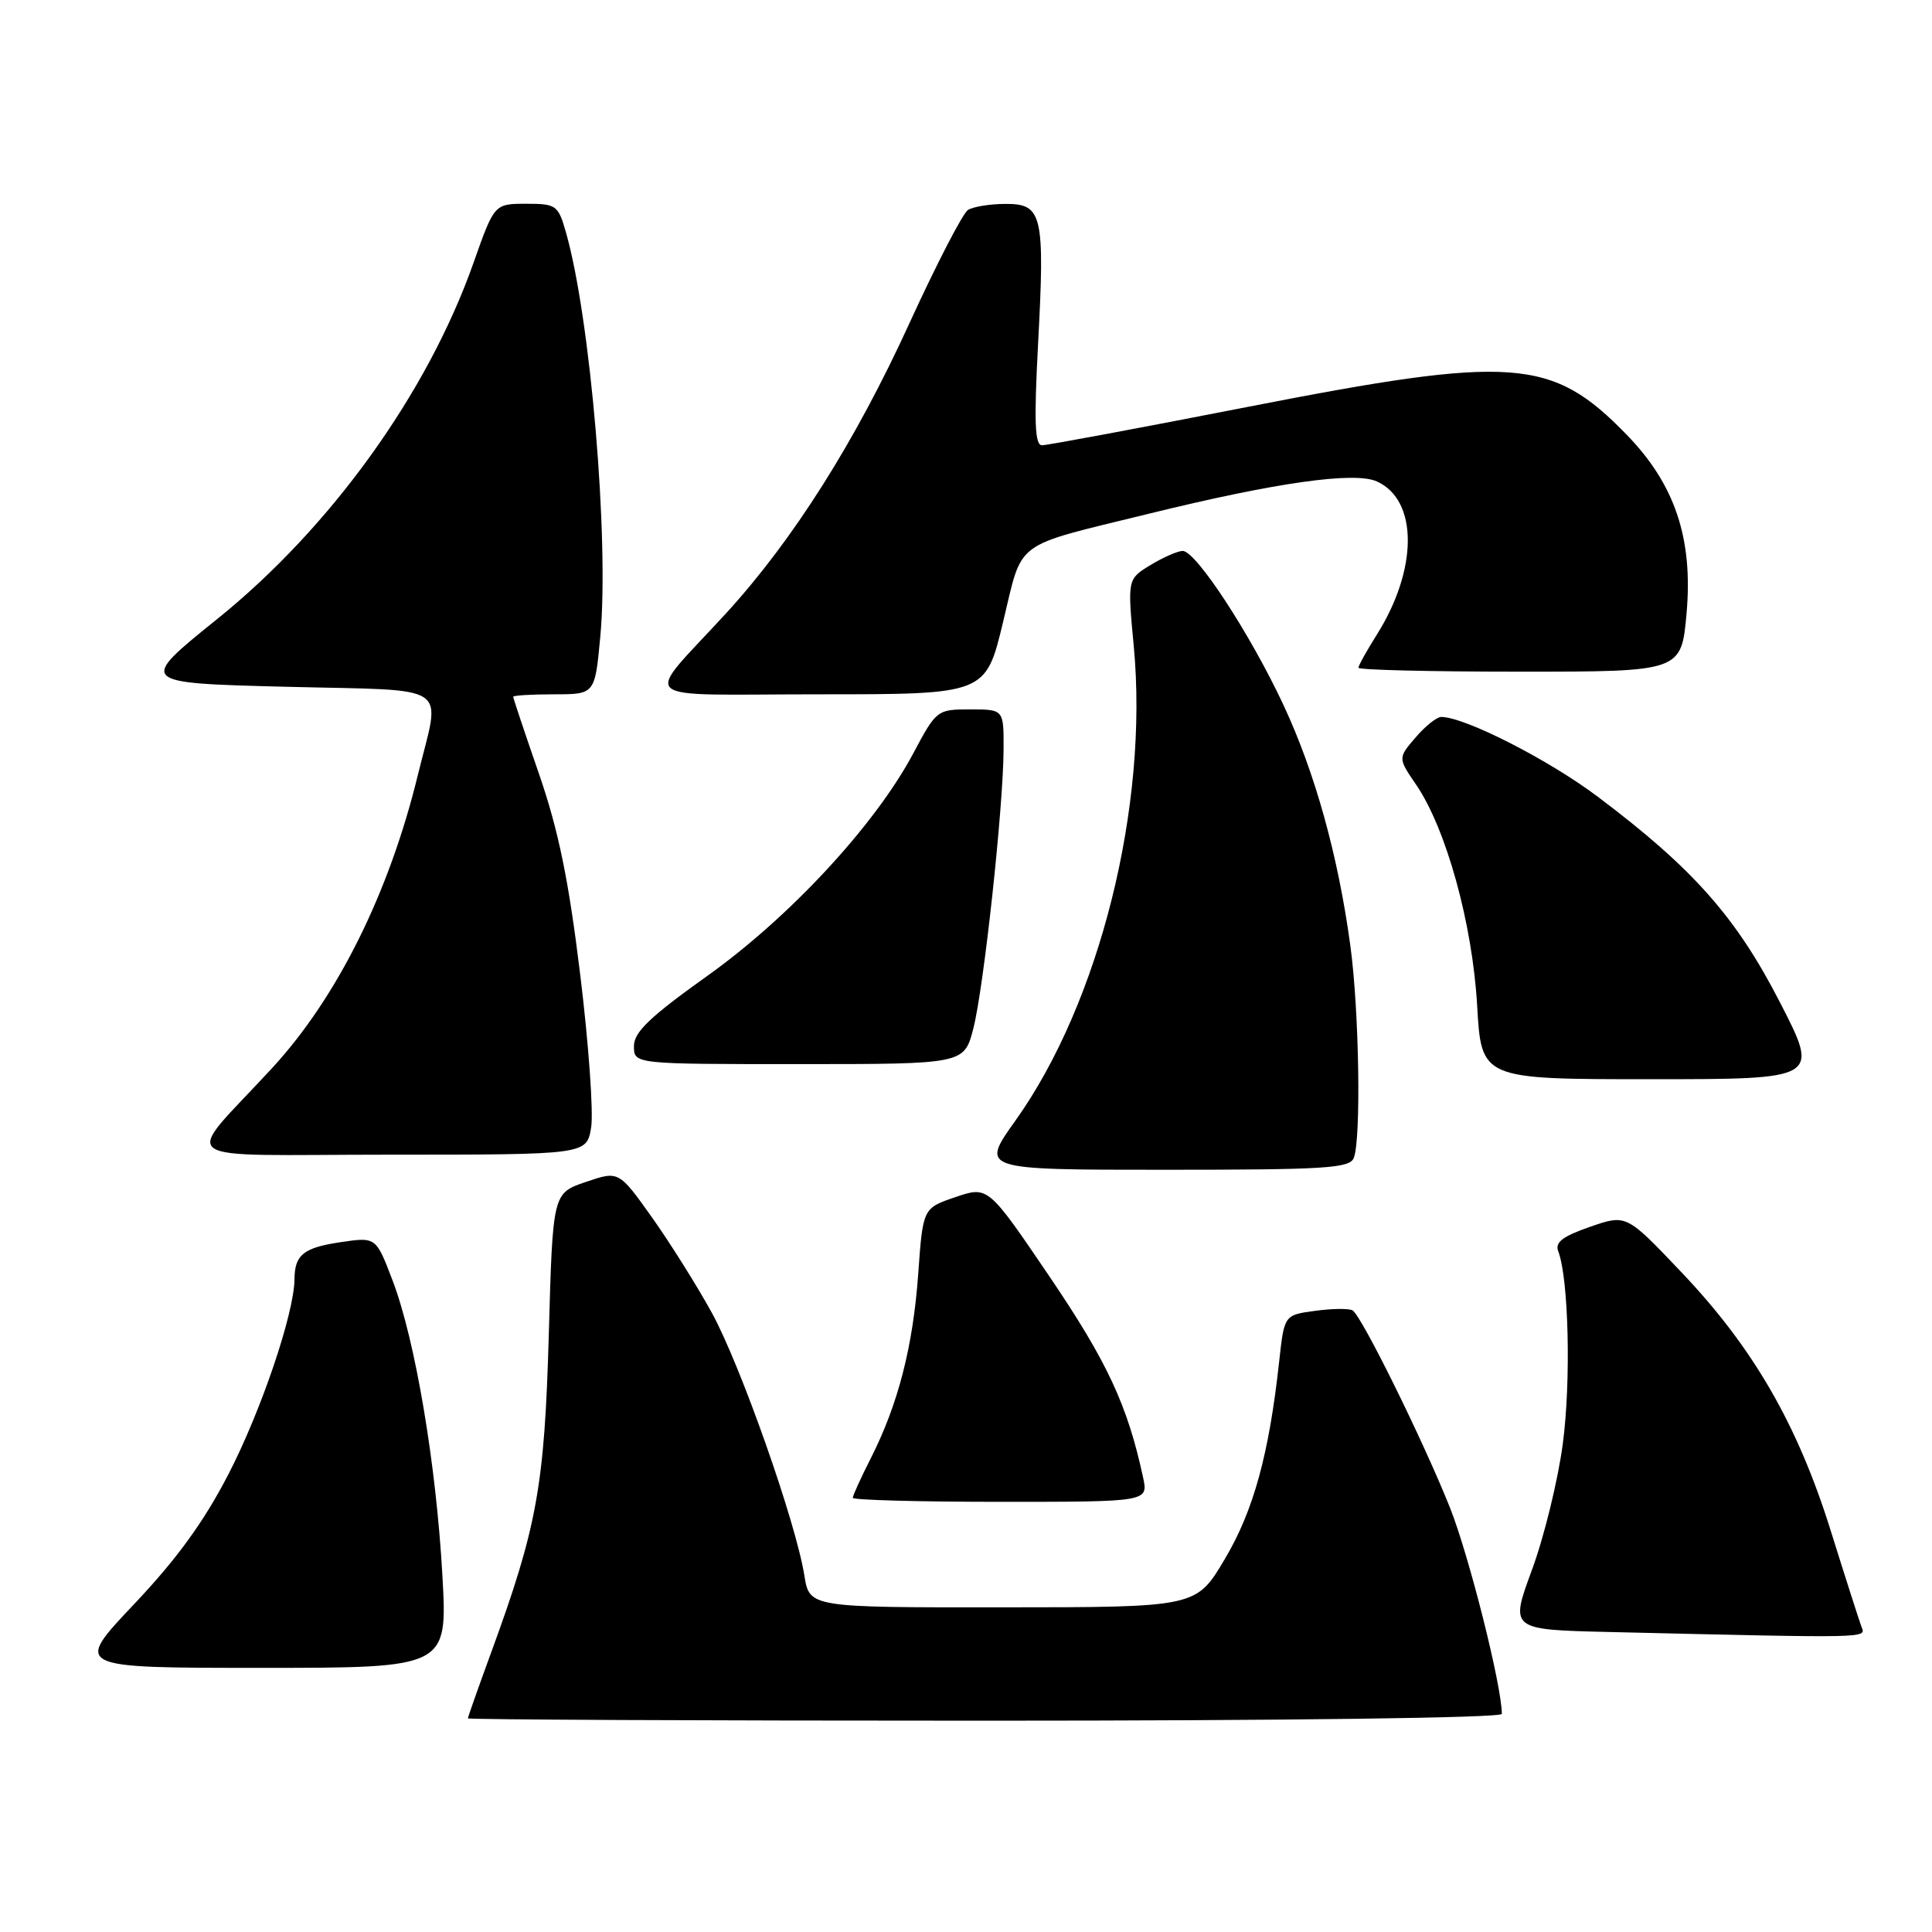 <?xml version="1.0" encoding="UTF-8" standalone="no"?>
<!DOCTYPE svg PUBLIC "-//W3C//DTD SVG 1.1//EN" "http://www.w3.org/Graphics/SVG/1.1/DTD/svg11.dtd" >
<svg xmlns="http://www.w3.org/2000/svg" xmlns:xlink="http://www.w3.org/1999/xlink" version="1.1" viewBox="0 0 256 256">
 <g >
 <path fill="currentColor"
d=" M 199.00 227.10 C 199.00 223.39 194.64 206.08 192.12 199.75 C 188.54 190.81 180.44 174.39 179.23 173.64 C 178.78 173.36 176.56 173.38 174.29 173.69 C 170.17 174.24 170.17 174.24 169.50 180.37 C 168.16 192.69 166.09 200.22 162.27 206.62 C 158.50 212.97 158.50 212.97 132.88 212.98 C 107.26 213.00 107.26 213.00 106.58 208.75 C 105.47 201.74 98.15 180.96 94.35 174.00 C 92.39 170.43 88.81 164.72 86.39 161.31 C 81.99 155.13 81.99 155.13 77.61 156.62 C 73.24 158.11 73.24 158.11 72.72 176.80 C 72.15 196.90 71.18 202.29 65.09 218.94 C 63.39 223.58 62.00 227.52 62.00 227.69 C 62.00 227.86 92.83 228.00 130.50 228.00 C 170.61 228.00 199.00 227.63 199.00 227.10 Z  M 58.62 208.75 C 57.79 193.97 55.03 177.59 52.03 169.70 C 49.82 163.90 49.82 163.90 45.16 164.59 C 40.22 165.32 39.04 166.26 39.02 169.52 C 38.98 174.02 34.61 186.94 30.29 195.30 C 27.02 201.64 23.43 206.58 17.74 212.59 C 9.78 221.00 9.78 221.00 34.54 221.00 C 59.30 221.00 59.30 221.00 58.62 208.75 Z  M 246.65 215.54 C 246.35 214.74 244.51 209.00 242.57 202.79 C 238.17 188.73 232.31 178.58 222.80 168.58 C 215.50 160.89 215.50 160.89 210.69 162.56 C 207.03 163.83 206.02 164.61 206.48 165.82 C 207.86 169.40 208.18 183.06 207.08 191.30 C 206.44 196.14 204.60 203.67 202.99 208.02 C 200.07 215.94 200.07 215.94 213.29 216.25 C 248.22 217.07 247.25 217.09 246.65 215.54 Z  M 151.46 195.75 C 149.41 186.23 146.72 180.45 139.12 169.23 C 130.93 157.15 130.93 157.15 126.61 158.62 C 122.29 160.09 122.29 160.09 121.67 168.79 C 120.98 178.41 119.02 186.05 115.39 193.22 C 114.07 195.81 113.00 198.17 113.00 198.47 C 113.00 198.76 121.81 199.00 132.58 199.00 C 152.16 199.00 152.16 199.00 151.46 195.75 Z  M 179.39 153.42 C 180.37 150.87 180.09 133.82 178.93 125.32 C 177.31 113.37 174.24 102.34 170.05 93.38 C 165.64 83.96 158.47 73.00 156.71 73.00 C 156.05 73.01 154.13 73.85 152.45 74.87 C 149.39 76.73 149.39 76.73 150.23 85.62 C 152.22 106.76 145.71 132.85 134.54 148.50 C 129.90 155.00 129.90 155.00 154.34 155.00 C 175.71 155.00 178.86 154.80 179.39 153.42 Z  M 78.33 149.38 C 78.65 147.38 78.00 138.27 76.88 129.13 C 75.35 116.59 74.01 110.06 71.43 102.57 C 69.54 97.12 68.00 92.50 68.00 92.32 C 68.00 92.15 70.44 92.00 73.41 92.00 C 78.83 92.00 78.83 92.00 79.54 84.38 C 80.74 71.58 78.24 42.12 74.98 30.75 C 73.96 27.18 73.70 27.00 69.70 27.00 C 65.50 27.01 65.50 27.01 62.73 34.86 C 56.64 52.10 43.84 69.89 28.81 82.00 C 18.26 90.50 18.26 90.50 37.88 91.00 C 60.30 91.57 58.39 90.29 55.36 102.72 C 51.56 118.32 44.68 132.16 36.08 141.50 C 24.11 154.50 22.07 153.00 51.68 153.00 C 77.74 153.00 77.74 153.00 78.33 149.38 Z  M 235.85 132.81 C 230.05 121.52 224.34 115.07 211.74 105.59 C 205.21 100.67 194.09 95.00 190.97 95.00 C 190.38 95.00 188.85 96.22 187.57 97.72 C 185.23 100.44 185.23 100.44 187.64 103.97 C 191.63 109.81 195.11 122.40 195.73 133.25 C 196.29 143.00 196.29 143.00 218.69 143.00 C 241.09 143.00 241.09 143.00 235.85 132.81 Z  M 128.98 136.25 C 130.37 130.77 132.95 106.98 132.98 99.25 C 133.00 94.00 133.00 94.00 128.56 94.00 C 124.16 94.00 124.08 94.06 121.00 99.85 C 115.96 109.31 104.67 121.50 93.75 129.29 C 86.10 134.75 84.00 136.76 84.00 138.62 C 84.00 141.00 84.00 141.00 105.88 141.00 C 127.76 141.00 127.76 141.00 128.98 136.25 Z  M 132.91 82.43 C 135.58 71.38 134.01 72.55 152.15 68.09 C 169.11 63.92 179.50 62.45 182.46 63.80 C 187.92 66.29 187.90 75.45 182.41 84.14 C 181.09 86.24 180.00 88.19 180.00 88.48 C 180.00 88.77 189.63 89.00 201.40 89.00 C 222.79 89.00 222.79 89.00 223.48 81.25 C 224.35 71.37 221.94 64.18 215.56 57.62 C 205.64 47.40 200.58 47.03 165.41 53.90 C 151.06 56.71 138.76 59.00 138.08 59.00 C 137.12 59.00 137.00 55.98 137.55 45.59 C 138.46 28.42 138.13 27.00 133.23 27.02 C 131.18 27.02 128.94 27.39 128.26 27.82 C 127.57 28.26 124.08 35.02 120.49 42.86 C 113.35 58.49 105.10 71.54 96.25 81.22 C 85.12 93.38 83.53 92.00 108.65 92.00 C 130.61 92.00 130.61 92.00 132.91 82.43 Z "/>
</g>
</svg>